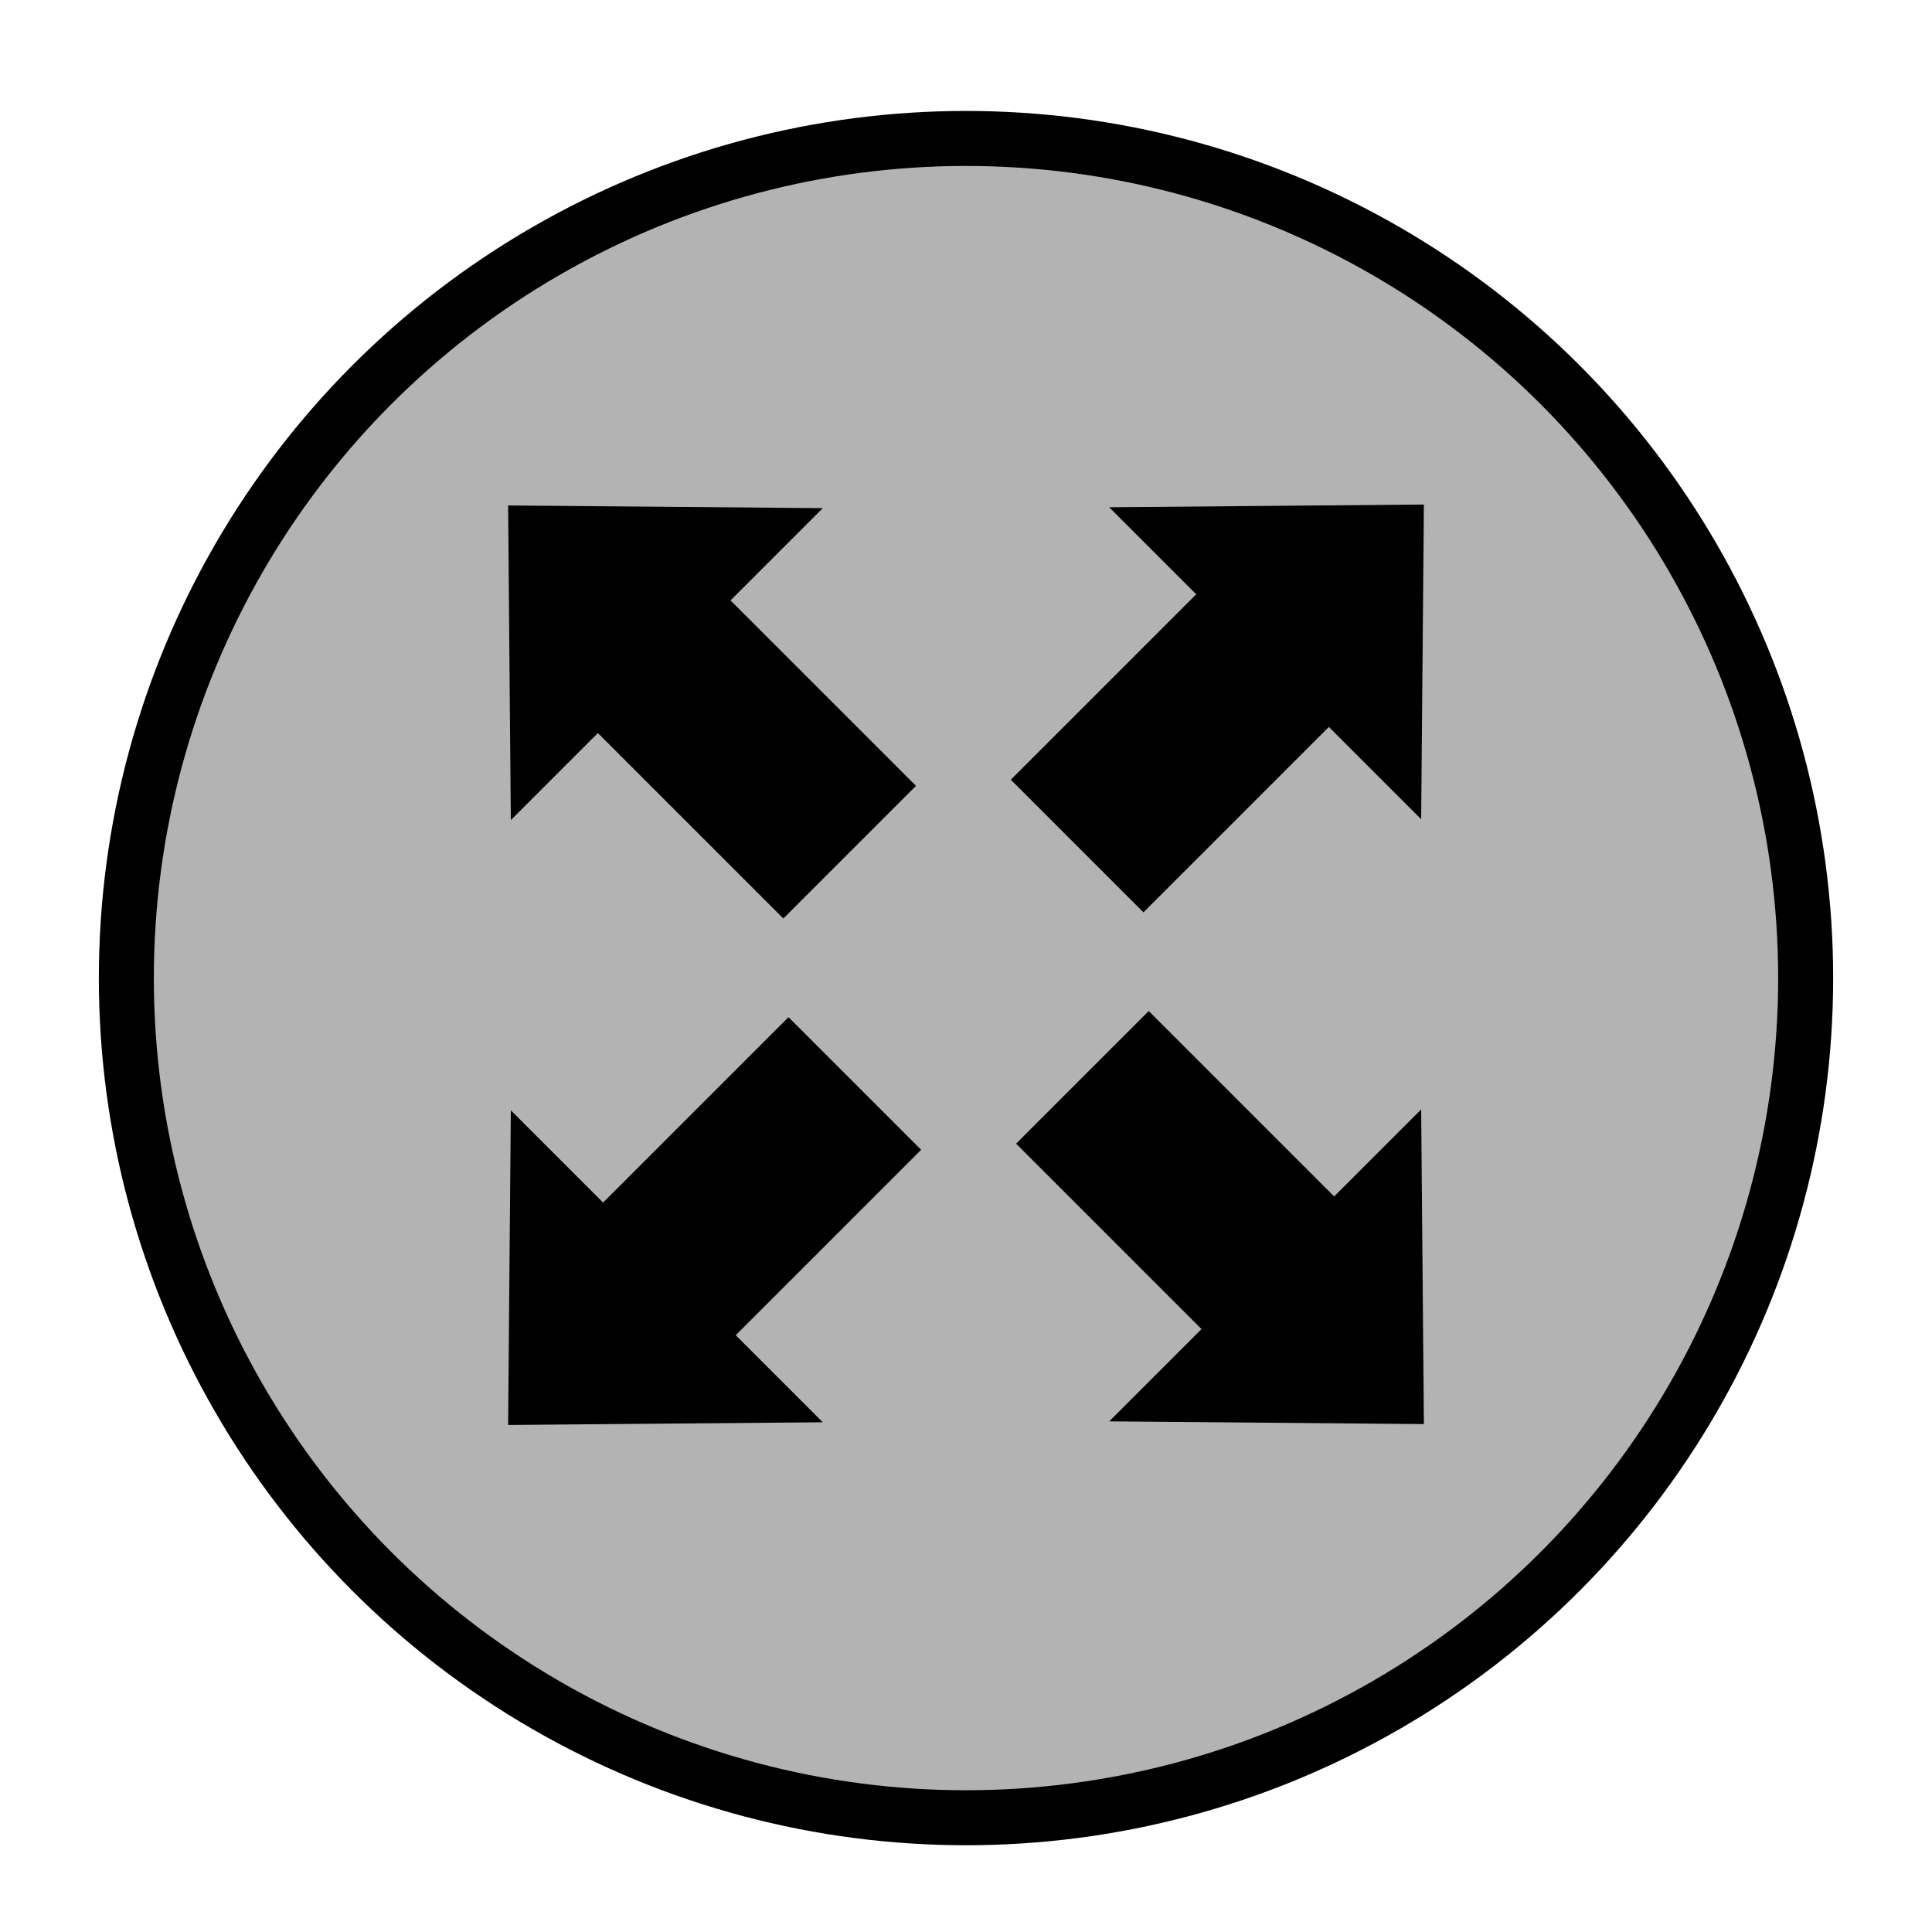 <?xml version="1.0" encoding="UTF-8" standalone="no"?>
<!-- Generator: Adobe Illustrator 27.6.1, SVG Export Plug-In . SVG Version: 6.00 Build 0)  -->

<svg
  version="1.1"
  id="Layer_1"
  x="0px"
  y="0px"
  viewBox="0 0 808 808"
  style="enable-background:new 0 0 808 808;"
  xml:space="preserve"
  sodipodi:docname="fullscreen_on_down.svg"
  inkscape:version="1.3.2 (1:1.3.2+202311252150+091e20ef0f)"
  xmlns:inkscape="http://www.inkscape.org/namespaces/inkscape"
  xmlns:sodipodi="http://sodipodi.sourceforge.net/DTD/sodipodi-0.dtd"
  xmlns="http://www.w3.org/2000/svg"
><defs
   id="defs5" /><sodipodi:namedview
   id="namedview5"
   pagecolor="#ffffff"
   bordercolor="#000000"
   borderopacity="0.25"
   inkscape:showpageshadow="2"
   inkscape:pageopacity="0.0"
   inkscape:pagecheckerboard="true"
   inkscape:deskcolor="#d1d1d1"
   inkscape:zoom="1.0037129"
   inkscape:cx="403.99999"
   inkscape:cy="403.99999"
   inkscape:window-width="1850"
   inkscape:window-height="1011"
   inkscape:window-x="0"
   inkscape:window-y="0"
   inkscape:window-maximized="1"
   inkscape:current-layer="Layer_1" />
<style
   type="text/css"
   id="style1">
	.st0{fill:#FFFFFF;stroke:#000000;stroke-width:23;stroke-miterlimit:10;}
</style>
<circle
   class="st0"
   cx="404"
   cy="409.06"
   r="351.16"
   id="circle1"
   style="opacity:1;fill:#b3b3b3;fill-opacity:1;stroke:#000000;stroke-opacity:1;stroke-width:23;stroke-dasharray:none" />
<g
   id="g5">
	<g
   id="g1">

			<rect
   x="453.46"
   y="433.95"
   transform="matrix(-0.707 0.707 -0.707 -0.707 1188.013 489.228)"
   width="78.46"
   height="113.42"
   id="rect1" />
		<polygon
   points="595.49,595.58 529.7,595.01 463.9,594.44 529.13,529.21 594.36,463.98 594.93,529.78   "
   id="polygon1" />
	</g>
	<g
   id="g2">

			<rect
   x="278.19"
   y="436.43"
   transform="matrix(-0.707 -0.707 0.707 -0.707 193.172 1066.295)"
   width="78.46"
   height="113.42"
   id="rect2" />
		<polygon
   points="212.51,595.95 213.07,530.15 213.64,464.36 278.87,529.59 344.1,594.82 278.3,595.38   "
   id="polygon2" />
	</g>
	<g
   id="g3">

			<rect
   x="276.09"
   y="259.59"
   transform="matrix(0.707 -0.707 0.707 0.707 -131.307 315.606)"
   width="78.46"
   height="113.42"
   id="rect3" />
		<polygon
   points="212.51,211.39 278.3,211.95 344.1,212.52 278.87,277.75 213.64,342.98 213.07,277.19   "
   id="polygon3" />
	</g>
	<g
   id="g4">

			<rect
   x="451.35"
   y="257.11"
   transform="matrix(0.707 0.707 -0.707 0.707 365.594 -254.974)"
   width="78.46"
   height="113.42"
   id="rect4" />
		<polygon
   points="595.49,211.01 594.93,276.81 594.36,342.61 529.13,277.38 463.9,212.15 529.7,211.58   "
   id="polygon4" />
	</g>
</g>
</svg>
